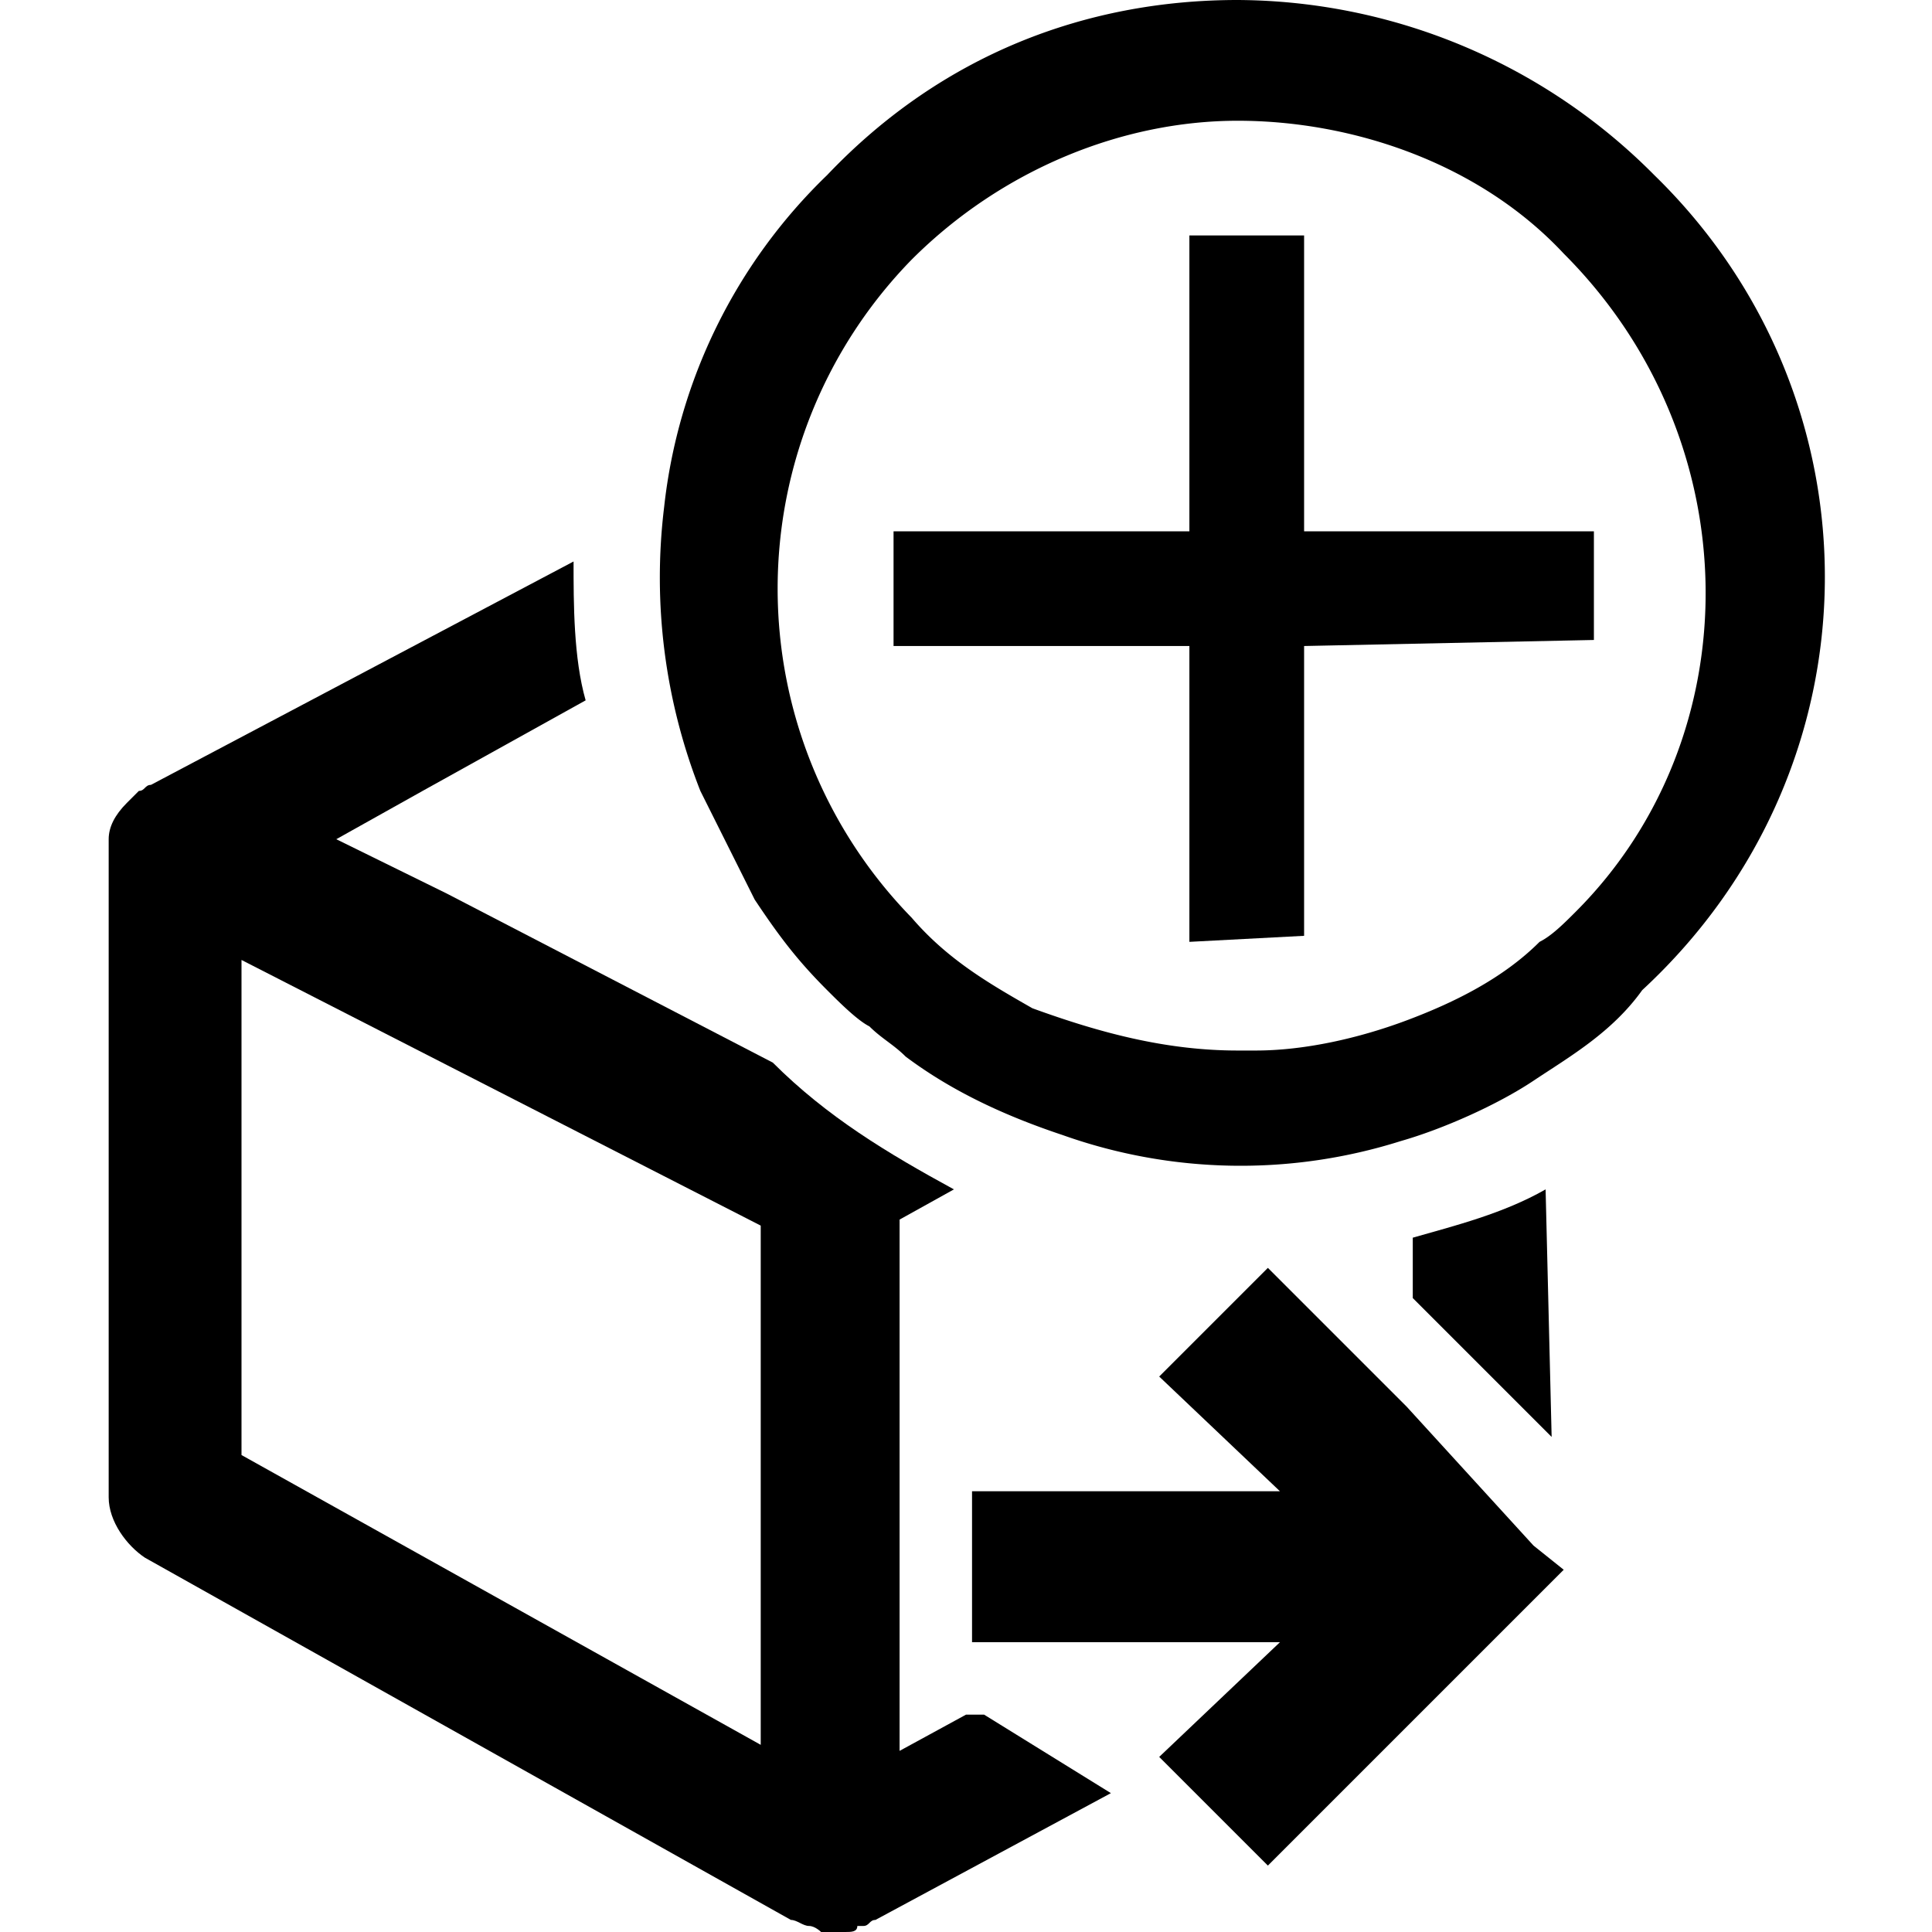 <svg viewBox="0 0 32 32">
    <path d="M16 28.4l-1.1.6v-8.8l.9-.5c-1.1-.6-2.1-1.2-3-2.1l-5.4-2.8-1.83-.9L7 13.1l2.7-1.5c-.2-.7-.2-1.6-.2-2.3l-7 3.7c-.1 0-.1.1-.2.1l-.1.1-.1.1c-.2.2-.3.4-.3.6v10.9c0 .4.3.8.6 1l10.7 6c.1 0 .2.1.3.1.1 0 .2.1.2.1h.4c.1 0 .2 0 .2-.1h.1c.1 0 .1-.1.2-.1l3.9-2.1-2.1-1.3zm-3.4.5L4 24.1v-8.2l8.6 4.4z"/>
    <path d="M25.6 19.7c-.7.4-1.5.6-2.2.8v1l2.3 2.3-.1-4.1z"/>
    <polygon points="23.3,23.3 21,21 19.2,22.8 21.2,24.7 16.1,24.7 16.1,27.2 21.2,27.2 19.2,29.1 21,30.9 25.9,26 25.4,25.6"/>
    <polygon points="26.4,8.8 21.6,8.8 21.6,3.9 19.7,3.9 19.7,8.8 16.1,8.8 14.8,8.8 14.8,10.7 19.7,10.7 19.7,13.3 19.7,15.6 21.6,15.5 21.6,11.6 21.6,10.7 26.4,10.6"/>
    <path d="M27.4 2.9A9.78 9.78 0 0 0 20.5 0c-2.5 0-4.9.9-6.8 2.9A9 9 0 0 0 11 8.4a9.64 9.64 0 0 0 .6 4.7l.9 1.8c.4.6.7 1 1.2 1.5.2.2.5.5.7.6.2.2.4.3.6.5.8.6 1.7 1 2.6 1.3a8.8 8.8 0 0 0 5.6.1c.7-.2 1.6-.6 2.2-1 .6-.4 1.3-.8 1.8-1.5 4-3.7 4-9.8.2-13.5zm-1.3 12.2c-.2.2-.4.4-.6.5-.6.6-1.4 1-2.2 1.3s-1.7.5-2.5.5h-.3c-1.2 0-2.3-.3-3.4-.7-.7-.4-1.4-.8-2-1.5a7.8 7.8 0 0 1 0-10.9C16.6 2.8 18.6 2 20.5 2s4 .7 5.4 2.2c3.1 3.1 3.1 8 .2 10.9z"/>
</svg>

